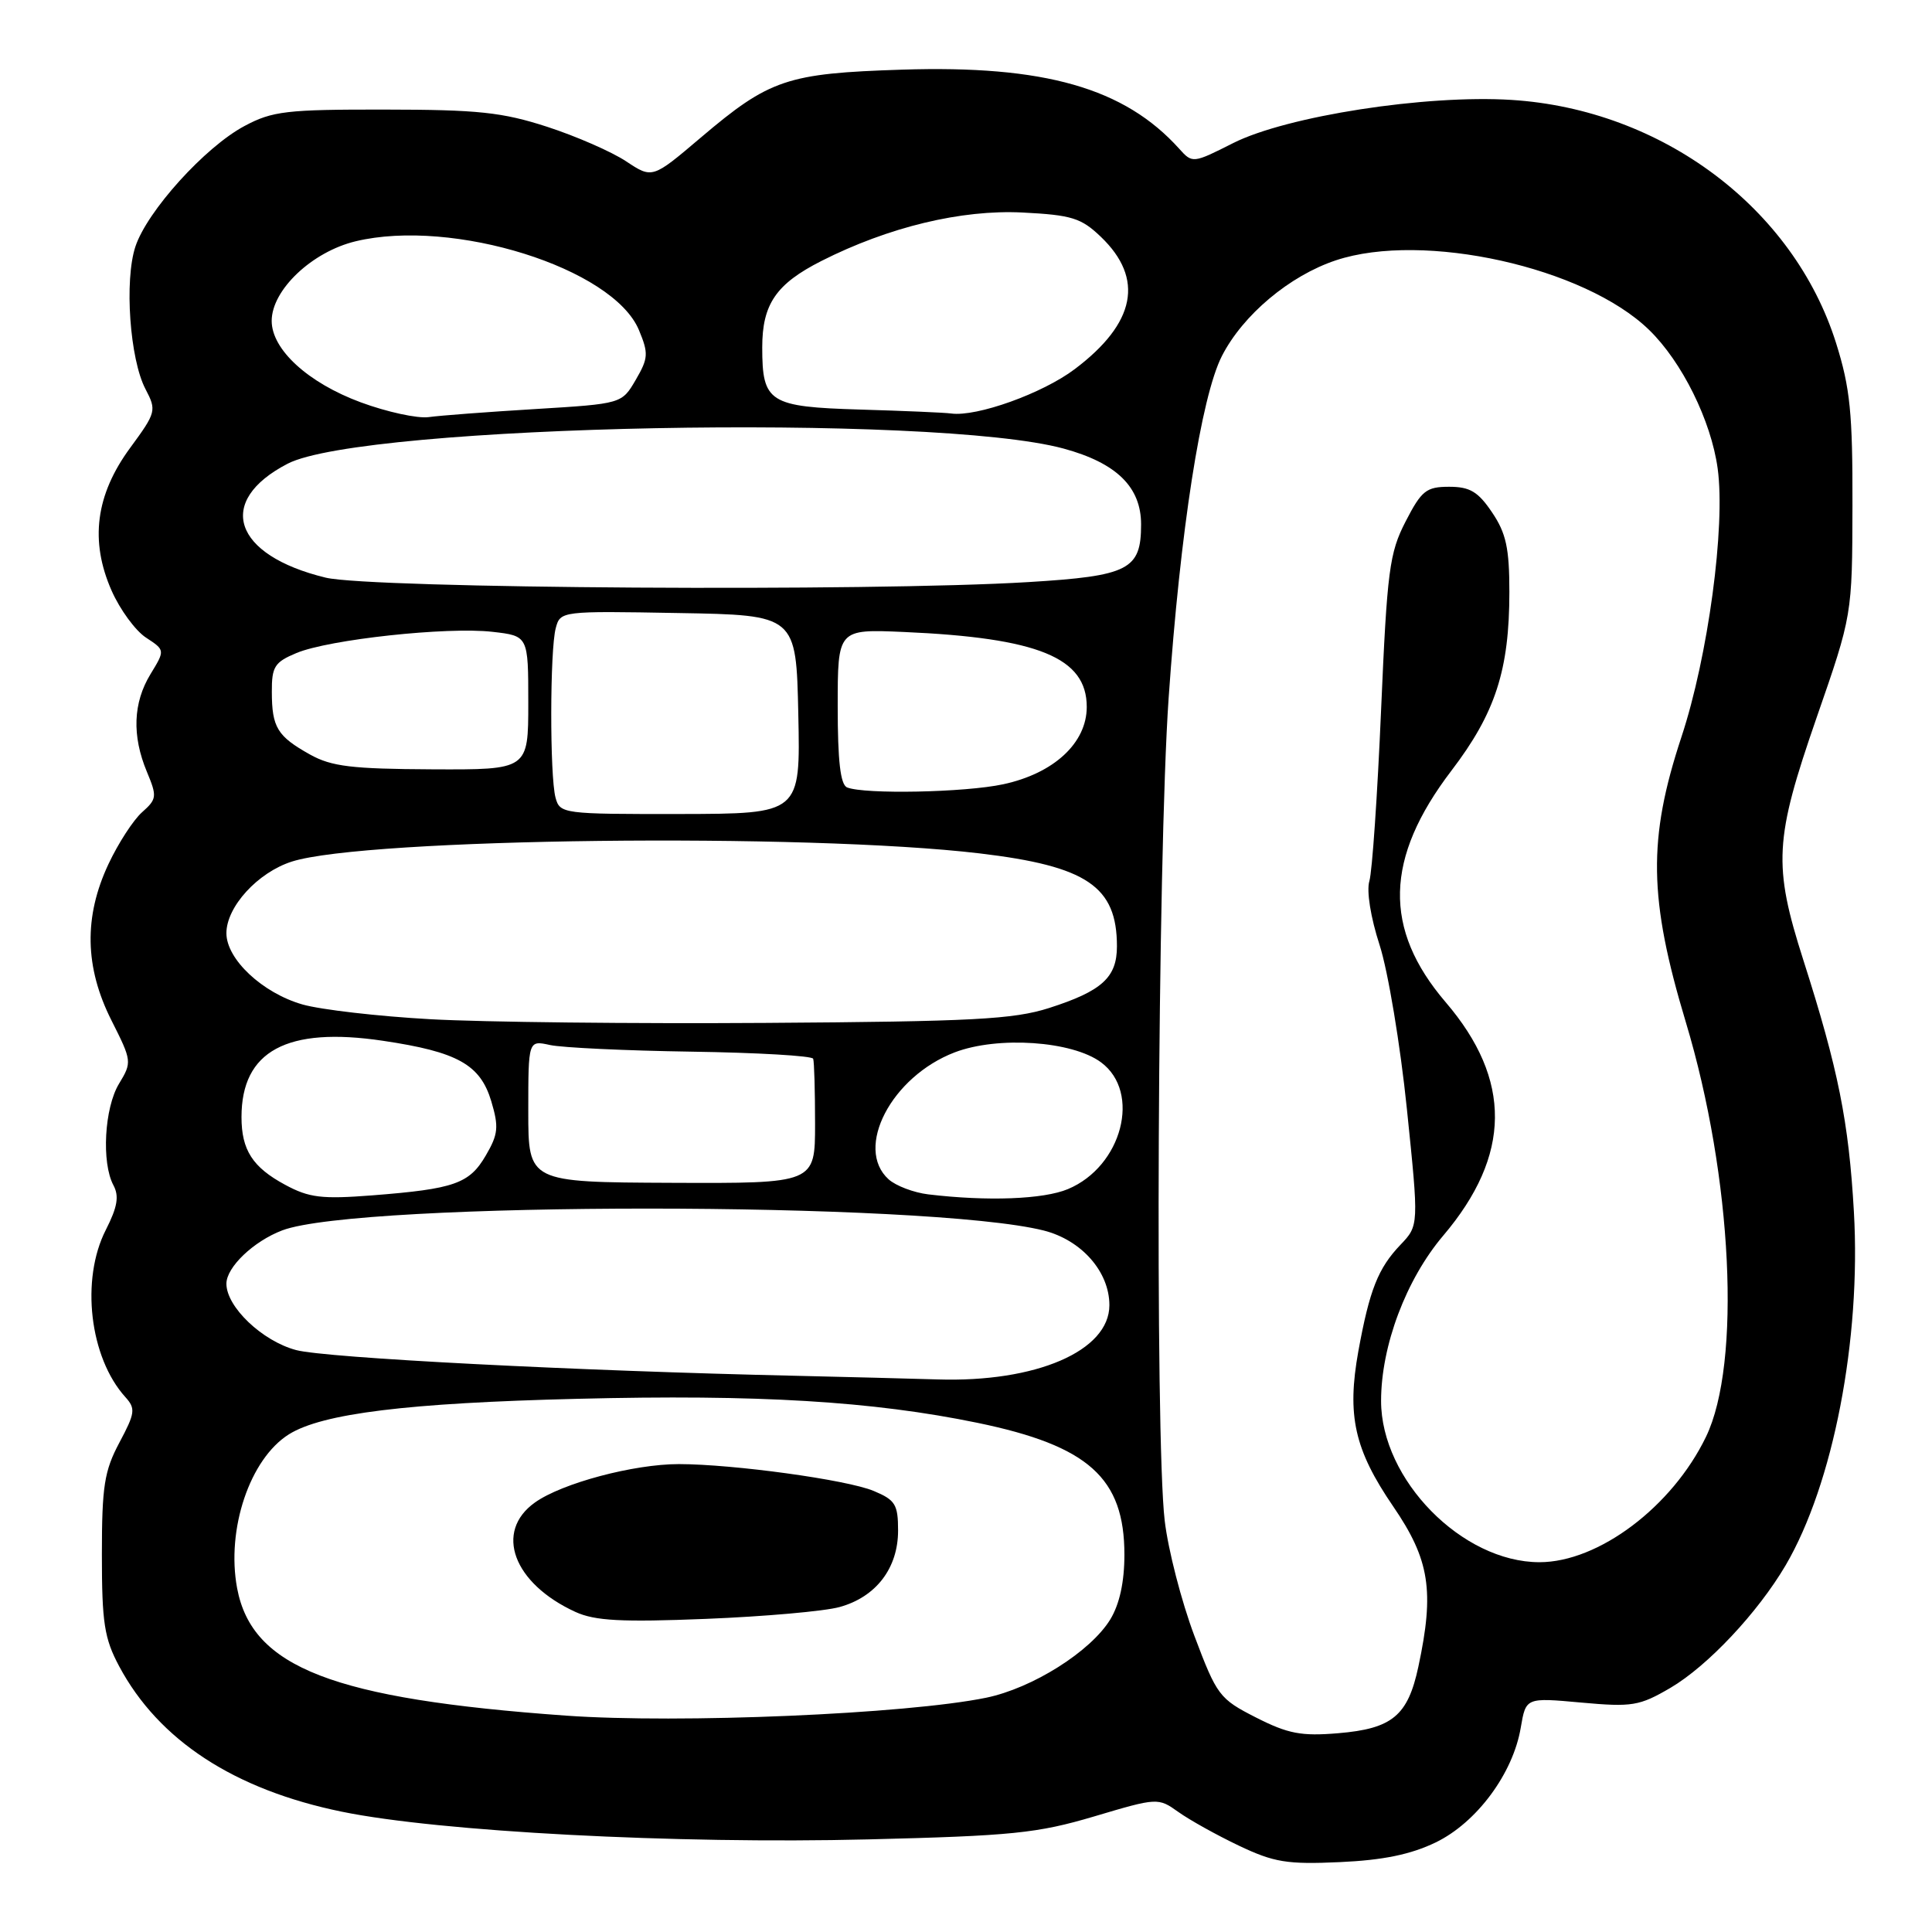 <?xml version="1.0" encoding="UTF-8" standalone="no"?>
<!DOCTYPE svg PUBLIC "-//W3C//DTD SVG 1.1//EN" "http://www.w3.org/Graphics/SVG/1.1/DTD/svg11.dtd" >
<svg xmlns="http://www.w3.org/2000/svg" xmlns:xlink="http://www.w3.org/1999/xlink" version="1.1" viewBox="0 0 256 256">
 <g >
 <path fill="currentColor"
d=" M 190.24 244.13 C 195.67 241.50 200.49 235.00 201.51 228.91 C 202.19 224.93 202.19 224.93 209.53 225.60 C 216.28 226.21 217.23 226.05 221.34 223.65 C 226.28 220.75 232.91 213.69 236.60 207.42 C 242.91 196.66 246.62 177.47 245.65 160.56 C 244.97 148.63 243.58 141.69 238.96 127.24 C 234.93 114.62 235.11 111.25 240.71 95.09 C 245.43 81.50 245.43 81.50 245.46 67.00 C 245.49 54.75 245.16 51.41 243.29 45.46 C 237.65 27.56 220.24 14.51 200.30 13.24 C 188.93 12.52 170.51 15.38 163.40 18.96 C 158.08 21.65 158.00 21.66 156.26 19.72 C 149.00 11.65 138.39 8.62 119.50 9.23 C 104.28 9.72 101.98 10.49 92.86 18.23 C 86.44 23.68 86.44 23.68 82.97 21.38 C 81.06 20.11 76.35 18.05 72.50 16.80 C 66.55 14.87 63.32 14.53 51.00 14.52 C 37.96 14.50 36.09 14.72 32.39 16.70 C 27.16 19.49 19.49 27.98 17.94 32.68 C 16.46 37.16 17.20 47.60 19.28 51.56 C 20.76 54.39 20.70 54.64 17.25 59.34 C 12.67 65.57 11.88 71.68 14.79 78.27 C 15.90 80.78 17.95 83.58 19.35 84.49 C 21.88 86.15 21.88 86.15 19.94 89.33 C 17.63 93.12 17.47 97.49 19.46 102.26 C 20.83 105.54 20.79 105.88 18.82 107.63 C 17.66 108.66 15.66 111.75 14.37 114.50 C 11.09 121.48 11.22 128.17 14.77 135.21 C 17.48 140.58 17.50 140.75 15.77 143.60 C 13.83 146.80 13.43 154.06 15.03 157.05 C 15.81 158.51 15.56 159.94 14.03 162.95 C 10.66 169.54 11.87 179.88 16.61 185.12 C 17.99 186.65 17.91 187.23 15.82 191.15 C 13.82 194.91 13.50 196.93 13.50 206.00 C 13.50 215.03 13.82 217.10 15.79 220.79 C 21.03 230.60 31.04 237.14 45.30 240.06 C 58.20 242.71 89.61 244.36 115.00 243.73 C 134.11 243.26 137.44 242.92 144.97 240.69 C 153.37 238.19 153.46 238.19 156.13 240.09 C 157.61 241.15 161.22 243.16 164.16 244.56 C 168.81 246.77 170.54 247.06 177.54 246.74 C 183.27 246.48 186.92 245.73 190.24 244.13 Z  M 166.43 227.58 C 161.57 225.11 161.24 224.66 158.26 216.75 C 156.55 212.21 154.78 205.35 154.33 201.50 C 153.02 190.40 153.38 113.67 154.85 92.50 C 156.38 70.39 159.15 52.58 161.91 47.17 C 164.69 41.73 170.88 36.53 177.02 34.49 C 188.59 30.65 209.95 35.39 218.51 43.71 C 222.87 47.94 226.73 55.74 227.60 62.08 C 228.65 69.77 226.33 86.98 222.80 97.65 C 218.33 111.18 218.45 119.06 223.38 135.44 C 229.56 155.97 230.76 180.67 226.05 190.39 C 221.57 199.66 211.81 207.00 203.99 207.00 C 193.74 207.00 183.00 196.06 183.00 185.63 C 183.00 178.33 186.31 169.53 191.24 163.72 C 200.26 153.09 200.37 143.09 191.56 132.80 C 183.25 123.09 183.48 113.72 192.31 102.13 C 198.15 94.48 200.00 88.77 200.00 78.43 C 200.00 72.65 199.57 70.65 197.71 67.90 C 195.86 65.15 194.77 64.50 192.02 64.50 C 188.99 64.50 188.36 65.00 186.25 69.10 C 184.10 73.27 183.80 75.58 183.00 94.10 C 182.52 105.32 181.82 115.51 181.45 116.74 C 181.05 118.05 181.62 121.58 182.81 125.24 C 183.92 128.68 185.55 138.45 186.42 146.94 C 188.01 162.38 188.01 162.38 185.57 164.94 C 182.60 168.05 181.47 170.92 179.99 179.03 C 178.45 187.57 179.46 192.08 184.60 199.60 C 189.44 206.67 190.09 210.81 187.94 220.85 C 186.55 227.35 184.48 229.06 177.32 229.66 C 172.44 230.07 170.68 229.74 166.43 227.58 Z  M 75.00 227.33 C 44.12 225.12 33.40 220.96 31.42 210.45 C 29.96 202.64 33.11 193.29 38.29 190.05 C 42.71 187.29 53.99 185.90 76.50 185.35 C 100.46 184.75 115.63 185.67 129.51 188.53 C 144.23 191.57 148.99 195.84 148.99 206.00 C 148.99 209.62 148.35 212.55 147.12 214.58 C 144.52 218.83 136.82 223.69 130.66 224.96 C 120.10 227.12 90.03 228.40 75.00 227.33 Z  M 111.25 212.94 C 116.08 211.61 119.00 207.79 119.00 202.81 C 119.00 199.34 118.63 198.75 115.75 197.55 C 112.20 196.07 97.17 194.01 89.96 194.00 C 83.97 194.00 74.47 196.53 70.88 199.09 C 65.46 202.95 68.00 209.81 76.25 213.59 C 78.84 214.77 82.34 214.96 93.54 214.51 C 101.27 214.20 109.24 213.50 111.25 212.94 Z  M 105.50 182.30 C 76.34 181.65 43.15 179.94 39.23 178.89 C 34.74 177.69 30.00 173.17 30.00 170.10 C 30.00 167.91 33.59 164.48 37.40 163.03 C 47.60 159.17 122.94 159.19 138.30 163.05 C 143.31 164.32 147.00 168.51 147.00 172.94 C 147.00 179.01 137.27 183.20 124.20 182.78 C 120.52 182.67 112.10 182.45 105.50 182.30 Z  M 37.78 156.99 C 33.47 154.67 32.00 152.38 32.00 148.02 C 32.00 139.25 38.01 136.01 50.75 137.91 C 60.64 139.38 63.64 141.06 65.10 145.93 C 66.11 149.33 66.02 150.29 64.37 153.11 C 62.19 156.85 60.21 157.54 49.35 158.39 C 42.64 158.91 40.96 158.71 37.78 156.99 Z  M 123.00 158.26 C 121.08 158.03 118.71 157.13 117.75 156.27 C 113.17 152.14 118.12 142.65 126.51 139.44 C 132.23 137.26 142.09 137.93 145.90 140.77 C 151.25 144.74 148.68 154.56 141.51 157.56 C 138.26 158.92 130.85 159.20 123.00 158.26 Z  M 70.00 147.25 C 70.00 137.84 70.00 137.84 72.88 138.47 C 74.47 138.82 82.91 139.22 91.63 139.35 C 100.36 139.48 107.61 139.90 107.75 140.29 C 107.89 140.68 108.00 144.56 108.00 148.91 C 108.00 156.81 108.00 156.81 89.00 156.73 C 70.00 156.65 70.00 156.65 70.00 147.25 Z  M 57.00 135.05 C 50.12 134.67 42.52 133.79 40.09 133.10 C 34.78 131.58 30.00 127.11 30.00 123.65 C 30.00 120.15 34.16 115.60 38.68 114.16 C 48.50 111.04 106.79 110.35 129.82 113.08 C 144.03 114.77 148.00 117.46 148.00 125.39 C 148.00 129.52 146.02 131.32 139.00 133.57 C 134.29 135.07 128.89 135.36 101.50 135.54 C 83.90 135.66 63.88 135.44 57.00 135.05 Z  M 73.61 105.69 C 72.84 102.81 72.86 86.13 73.64 83.23 C 74.24 80.97 74.36 80.95 89.87 81.23 C 105.50 81.50 105.50 81.50 105.78 94.67 C 106.06 107.83 106.06 107.83 90.13 107.86 C 74.57 107.88 74.19 107.83 73.61 105.69 Z  M 112.25 104.34 C 111.36 103.98 111.00 100.85 111.00 93.60 C 111.00 83.36 111.00 83.36 119.75 83.74 C 137.60 84.52 144.00 87.14 144.00 93.67 C 144.00 98.45 139.64 102.48 132.93 103.92 C 127.87 105.01 114.57 105.27 112.25 104.34 Z  M 41.08 99.98 C 36.75 97.56 36.03 96.39 36.02 91.70 C 36.00 88.34 36.38 87.74 39.28 86.53 C 43.59 84.73 59.25 83.03 65.25 83.72 C 70.00 84.26 70.00 84.26 70.00 93.13 C 70.00 102.00 70.00 102.00 57.25 101.94 C 46.64 101.89 43.93 101.57 41.08 99.98 Z  M 43.15 76.54 C 30.89 73.57 28.51 66.41 38.12 61.44 C 48.18 56.24 123.75 54.77 140.94 59.44 C 147.95 61.35 151.20 64.53 151.20 69.49 C 151.20 75.49 149.59 76.32 136.26 77.13 C 115.35 78.41 49.14 77.99 43.15 76.54 Z  M 47.80 53.31 C 40.82 50.73 36.00 46.32 36.00 42.52 C 36.00 38.42 41.34 33.36 47.13 31.97 C 60.02 28.88 81.23 35.52 84.66 43.73 C 85.95 46.83 85.91 47.46 84.24 50.33 C 82.39 53.50 82.39 53.50 70.95 54.20 C 64.65 54.58 58.28 55.06 56.80 55.27 C 55.31 55.47 51.26 54.59 47.80 53.31 Z  M 114.00 54.27 C 101.90 53.91 101.00 53.33 101.00 46.03 C 101.00 40.30 102.84 37.62 108.84 34.58 C 117.73 30.08 127.39 27.75 135.49 28.16 C 142.01 28.49 143.26 28.88 145.87 31.38 C 151.65 36.92 150.49 42.82 142.41 48.91 C 138.15 52.13 129.42 55.26 126.03 54.79 C 125.19 54.67 119.78 54.44 114.00 54.27 Z "/>
</g>
</svg>